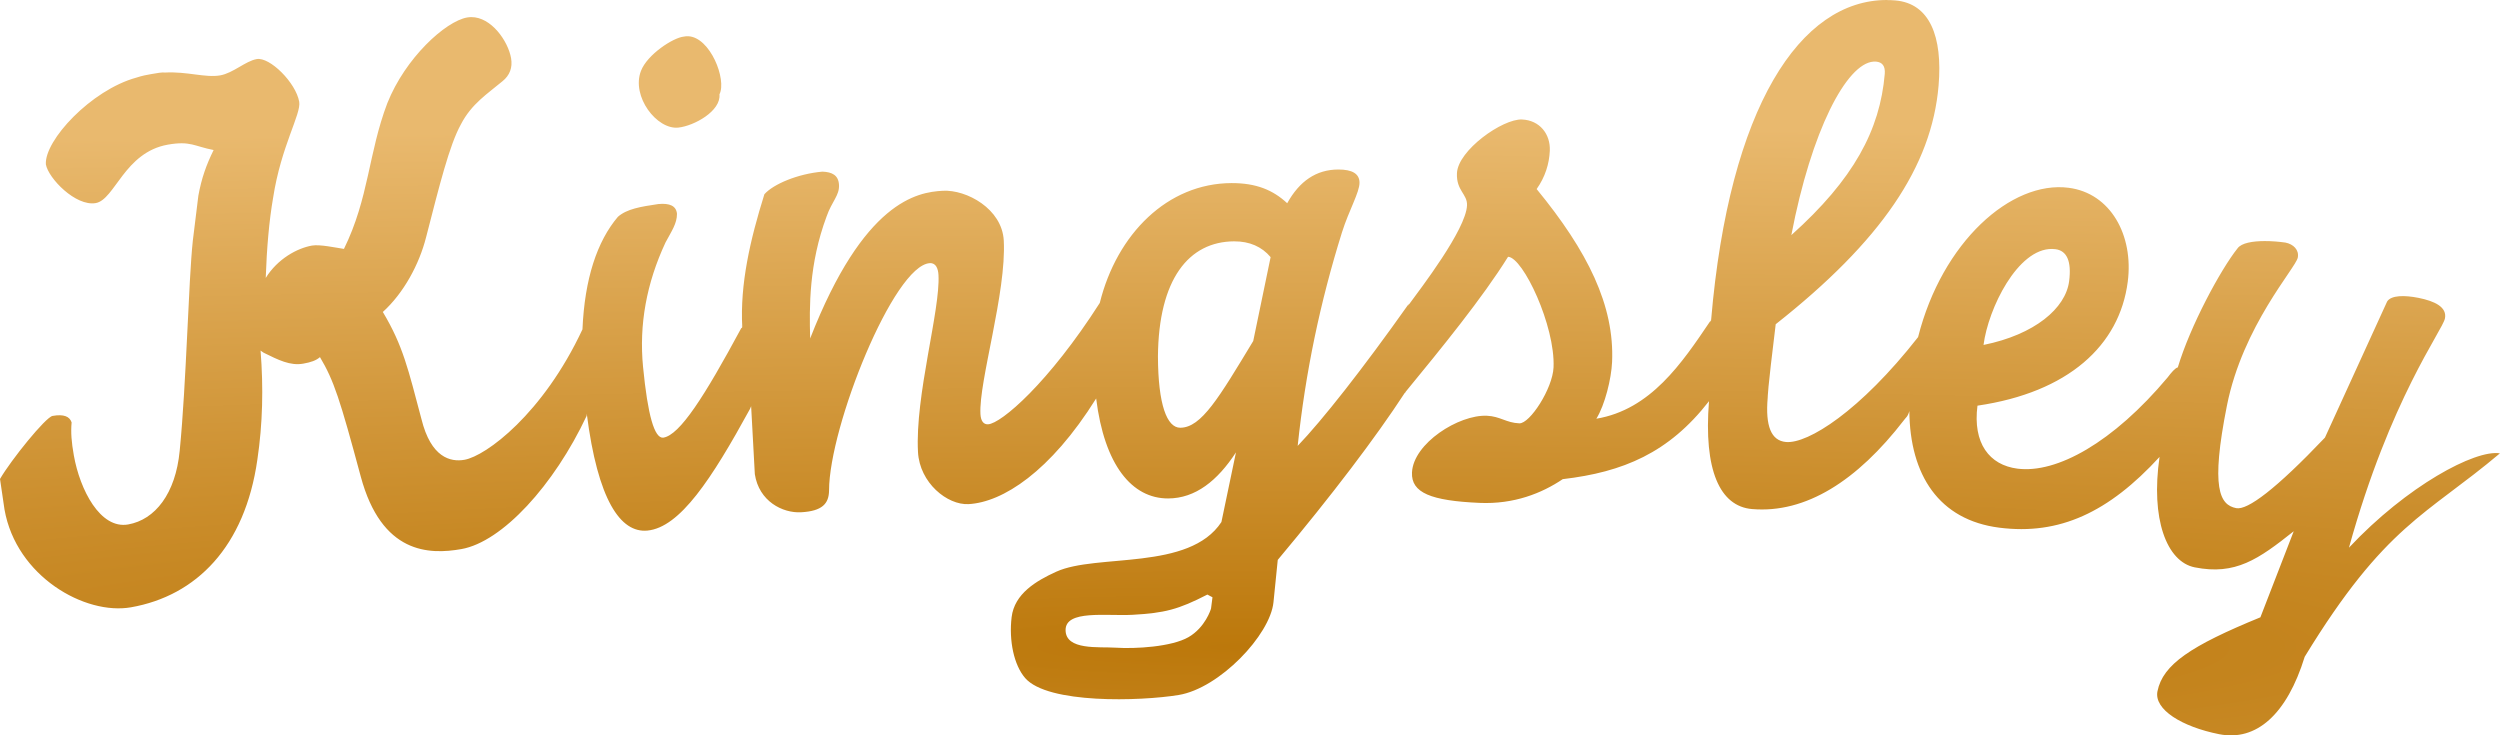 <?xml version="1.0" encoding="UTF-8" standalone="no"?>
<!-- Created with Inkscape (http://www.inkscape.org/) -->

<svg
   xmlns:dc="http://purl.org/dc/elements/1.1/"
   xmlns:cc="http://creativecommons.org/ns#"
   xmlns:rdf="http://www.w3.org/1999/02/22-rdf-syntax-ns#"
   xmlns:svg="http://www.w3.org/2000/svg"
   xmlns="http://www.w3.org/2000/svg"
   xmlns:xlink="http://www.w3.org/1999/xlink"
   xmlns:sodipodi="http://sodipodi.sourceforge.net/DTD/sodipodi-0.dtd"
   xmlns:inkscape="http://www.inkscape.org/namespaces/inkscape"
   width="320"
   height="94.126"
   viewBox="0 0 84.667 24.904"
   version="1.1"
   id="svg8"
   inkscape:version="0.92.1 r"
   sodipodi:docname="kingsley.svg">
  <defs
     id="defs2">
    <linearGradient
       inkscape:collect="always"
       id="linearGradient4592">
      <stop
         style="stop-color:#bc780b;stop-opacity:1"
         offset="0"
         id="stop4588" />
      <stop
         style="stop-color:#e9b96e;stop-opacity:1"
         offset="1"
         id="stop4590" />
    </linearGradient>
    <path
       style="opacity:1;fill:#d2f4b1;fill-opacity:1;stroke:#6bd208;stroke-width:0.265;stroke-linecap:round;stroke-linejoin:round;stroke-miterlimit:10.433;stroke-dasharray:none;stroke-opacity:1"
       id="path4491-7"
       transform="scale(-1)"
       sodipodi:type="arc"
       sodipodi:cx="112.63691"
       sodipodi:cy="-211.29745"
       sodipodi:rx="101.29762"
       sodipodi:ry="26.178404"
       sodipodi:start="0.78539816"
       sodipodi:end="5.4977871"
       d="m 184.265,-192.787 a 101.298,26.178 0 0 1 -143.256,0 101.298,26.178 0 0 1 -4e-6,-37.022 101.298,26.178 0 0 1 143.256,0 l -71.628,18.511 z" />
    <radialGradient
       inkscape:collect="always"
       xlink:href="#linearGradient4592"
       id="radialGradient4596"
       cx="42.783"
       cy="317.647"
       fx="42.783"
       fy="317.647"
       r="42.333"
       gradientTransform="matrix(4.432,0,0,0.416,-146.818,160.185)"
       gradientUnits="userSpaceOnUse" />
  </defs>
  <sodipodi:namedview
     id="base"
     pagecolor="#ffffff"
     bordercolor="#666666"
     borderopacity="1.0"
     inkscape:pageopacity="0.0"
     inkscape:pageshadow="2"
     inkscape:zoom="2"
     inkscape:cx="145.25566"
     inkscape:cy="40.74508"
     inkscape:document-units="mm"
     inkscape:current-layer="layer1"
     showgrid="false"
     inkscape:snap-global="false"
     units="px"
     fit-margin-top="0"
     fit-margin-left="0"
     fit-margin-right="0"
     fit-margin-bottom="0"
     inkscape:window-width="1687"
     inkscape:window-height="502"
     inkscape:window-x="2105"
     inkscape:window-y="612"
     inkscape:window-maximized="0" />
  <g
     inkscape:label="Layer 1"
     inkscape:groupmode="layer"
     id="layer1"
     transform="translate(-0.45,-270.417)">
    <path
       id="path4600"
       style="font-style:normal;font-variant:normal;font-weight:bold;font-stretch:normal;font-size:53.051px;line-height:33.157px;font-family:'Confetti TP';-inkscape-font-specification:'Confetti TP Bold';letter-spacing:0px;word-spacing:0px;fill:url(#radialGradient4596);fill-opacity:1;stroke:none;stroke-width:0.265px;stroke-linecap:butt;stroke-linejoin:miter;stroke-opacity:1"
       d="m 65.349,282.088 c -0.002,0.008 -0.004,0.016 -0.006,0.024 -0.001,-0.011 0.001,-0.019 0.006,-0.024 z m 4.598,-3.24 c 0.038,4.5e-4 0.076,0.003 0.114,0.008 0.385,0.05 0.551,0.402 0.464,1.084 -0.118,0.919 -1.166,1.809 -2.899,2.159 0.159,-1.235 1.154,-3.267 2.322,-3.251 z m -27.692,-0.257 c 0.508,-0.002 0.927,0.177 1.227,0.534 l -0.589,2.841 c -1.16,1.917 -1.754,2.935 -2.472,2.937 -0.448,9.8e-4 -0.75,-0.775 -0.755,-2.419 0.022,-2.601 1.034,-3.889 2.588,-3.894 z m 21.643,-6.088 c 0.029,-0.002 0.059,-0.002 0.088,5.7e-4 0.208,0.018 0.317,0.147 0.295,0.415 -0.162,1.906 -1.053,3.57 -3.164,5.461 0.679,-3.546 1.869,-5.809 2.782,-5.876 z m -40.141,-0.859 c -0.05,-0.002 -0.1,0.002 -0.151,0.013 -0.357,0.035 -1.235,0.604 -1.449,1.162 -0.332,0.865 0.541,1.998 1.267,1.919 0.535,-0.058 1.447,-0.561 1.392,-1.126 0.253,-0.502 -0.314,-1.937 -1.059,-1.968 z m 24.38,9.099 c 0.004,-0.006 0.009,-0.012 0.013,-0.019 0.018,-6e-5 0.022,-0.002 0.024,-0.004 2.98e-4,-4.4e-4 0.001,-9.8e-4 0.002,-0.002 -0.008,-0.005 -0.048,-0.008 -0.039,0.024 z m -0.091,2.952 c -0.005,0.007 -0.011,0.014 -0.016,0.02 -0.002,0.003 -0.004,0.007 -0.007,0.01 0.015,-0.005 0.033,-0.013 0.023,-0.03 z m 16.31,-13.278 c -2.93,-0.003 -5.34,3.6 -5.956,10.84 0.002,0.009 0.003,0.018 -0.003,0.026 l -0.003,0.039 c -0.004,-0.018 -0.001,-0.02 -0.003,-0.032 0,0 -5.19e-4,5.2e-4 -5.19e-4,5.2e-4 -0.005,0.003 -0.012,0.006 -0.022,0.005 -0.96,1.424 -2.016,2.993 -3.855,3.302 0.29,-0.466 0.508,-1.354 0.533,-1.921 0.084,-1.911 -0.823,-3.746 -2.555,-5.857 0.287,-0.406 0.426,-0.849 0.446,-1.297 0.025,-0.567 -0.344,-1.033 -0.941,-1.059 -0.657,-0.029 -2.17,1.042 -2.204,1.818 -0.026,0.597 0.358,0.704 0.341,1.092 -0.036,0.823 -1.582,2.829 -1.958,3.344 0.001,9.8e-4 -6.65e-4,0.001 -0.002,0.002 -0.006,0.009 -0.024,0.032 -0.029,0.04 -0.004,-0.007 -0.006,-0.013 -0.008,-0.018 -1.542,2.178 -2.906,3.909 -3.738,4.776 0.261,-2.482 0.762,-4.875 1.502,-7.238 0.237,-0.748 0.593,-1.347 0.592,-1.676 -0.001,-0.299 -0.241,-0.447 -0.719,-0.446 -0.747,0.002 -1.314,0.393 -1.73,1.142 -0.48,-0.447 -1.048,-0.684 -1.885,-0.682 -2.167,0.007 -3.882,1.72 -4.462,4.058 -1.731,2.708 -3.338,4.087 -3.784,4.111 -0.149,0.008 -0.245,-0.106 -0.258,-0.345 -0.06,-1.104 0.885,-4.119 0.79,-5.88 -0.058,-1.074 -1.261,-1.728 -2.067,-1.684 -0.866,0.047 -2.675,0.354 -4.49,5.002 -0.028,-1.076 -0.046,-2.512 0.556,-4.131 0.182,-0.519 0.44,-0.712 0.421,-1.07 -0.018,-0.328 -0.233,-0.437 -0.563,-0.449 -0.834,0.075 -1.654,0.419 -1.964,0.765 -0.485,1.553 -0.828,3.042 -0.749,4.505 l 0.002,0.025 c -0.006,-0.021 -0.005,-0.022 -0.008,-0.035 -8.15e-4,0.02 -0.007,0.038 -0.028,0.04 -1.247,2.313 -2.081,3.625 -2.643,3.71 -0.298,0.029 -0.524,-0.76 -0.683,-2.396 -0.139,-1.428 0.115,-2.834 0.762,-4.218 0.203,-0.38 0.389,-0.639 0.387,-0.969 -0.026,-0.268 -0.246,-0.366 -0.633,-0.329 -0.592,0.088 -1.065,0.163 -1.369,0.433 -0.703,0.83 -1.125,2.093 -1.199,3.811 -1.338,2.862 -3.266,4.288 -3.997,4.417 -0.471,0.083 -1.135,-0.073 -1.457,-1.382 -0.448,-1.681 -0.618,-2.471 -1.307,-3.624 0.707,-0.641 1.233,-1.614 1.466,-2.535 0.451,-1.749 0.787,-3.113 1.178,-3.819 0.362,-0.701 0.909,-1.041 1.411,-1.463 0.239,-0.194 0.345,-0.455 0.288,-0.779 -0.102,-0.58 -0.673,-1.397 -1.351,-1.39 -0.045,4.4e-4 -0.09,0.005 -0.136,0.012 -0.736,0.13 -2.095,1.371 -2.705,2.905 -0.643,1.692 -0.619,3.205 -1.468,4.933 -0.28,-0.042 -0.817,-0.159 -1.082,-0.113 -0.5,0.088 -1.165,0.448 -1.567,1.096 0.035,-1.008 0.114,-1.932 0.25,-2.715 0.269,-1.747 0.956,-2.839 0.884,-3.251 -0.114,-0.648 -0.997,-1.524 -1.439,-1.446 -0.383,0.068 -0.797,0.474 -1.238,0.552 -0.5,0.088 -1.117,-0.137 -1.868,-0.096 -0.093,-0.014 -0.27,0.018 -0.476,0.054 -0.147,0.026 -0.294,0.052 -0.495,0.118 -1.534,0.422 -3.116,2.127 -3.064,2.938 0.083,0.471 1.011,1.43 1.688,1.311 0.648,-0.114 0.971,-1.719 2.443,-1.979 0.765,-0.135 0.891,0.055 1.55,0.182 -0.246,0.499 -0.409,0.953 -0.517,1.548 l -0.187,1.52 c -0.149,1.392 -0.216,4.803 -0.445,7.12 -0.139,1.451 -0.833,2.332 -1.746,2.493 -0.942,0.166 -1.633,-1.169 -1.84,-2.346 -0.078,-0.442 -0.105,-0.771 -0.074,-1.11 -0.066,-0.201 -0.263,-0.288 -0.646,-0.22 -0.235,0.042 -1.406,1.492 -1.779,2.135 l 0.152,1.035 c 0.4,2.267 2.726,3.586 4.286,3.311 2.208,-0.389 3.858,-2.046 4.278,-5.003 0.18,-1.215 0.208,-2.434 0.108,-3.691 l 0.104,0.072 c 0.499,0.246 0.899,0.449 1.34,0.371 0.265,-0.047 0.436,-0.107 0.568,-0.221 0.474,0.797 0.677,1.428 1.379,4.036 0.708,2.637 2.32,2.657 3.409,2.465 1.384,-0.244 3.139,-2.162 4.243,-4.512 0.002,-0.023 0.002,-0.051 0.004,-0.074 0.373,2.927 1.142,4.047 2.055,3.959 1.101,-0.107 2.173,-1.742 3.474,-4.121 0.014,-0.028 0.026,-0.059 0.038,-0.091 l 0.125,2.3 c 0.14,0.92 0.94,1.326 1.566,1.292 0.716,-0.039 0.943,-0.29 0.948,-0.739 0.003,-2.155 2.192,-7.632 3.415,-7.698 0.209,-0.011 0.28,0.194 0.291,0.403 0.064,1.194 -0.797,4.084 -0.694,5.994 0.056,1.045 0.995,1.802 1.712,1.764 1.151,-0.062 2.767,-1.09 4.322,-3.578 0.279,2.259 1.213,3.39 2.438,3.386 0.927,-0.003 1.672,-0.603 2.297,-1.561 l -0.493,2.36 c -1.092,1.663 -4.224,1.059 -5.591,1.681 -0.684,0.311 -1.419,0.746 -1.514,1.541 -0.095,0.795 0.077,1.622 0.459,2.062 0.765,0.881 3.897,0.786 5.195,0.574 1.387,-0.227 3.102,-2.034 3.214,-3.141 l 0.145,-1.435 c 1.842,-2.201 3.316,-4.145 4.299,-5.652 -5.64e-4,3.1e-4 -0.002,4e-4 -0.002,5.2e-4 0.003,-0.003 0.006,-0.007 0.009,-0.01 0.004,-0.007 0.01,-0.015 0.015,-0.023 5.61e-4,9.8e-4 4.95e-4,0.002 0.001,0.003 1.226,-1.493 2.615,-3.197 3.478,-4.584 0.508,0.022 1.602,2.345 1.54,3.748 -0.032,0.717 -0.802,1.909 -1.16,1.893 -0.448,-0.02 -0.648,-0.238 -1.096,-0.257 -0.956,-0.042 -2.495,0.937 -2.538,1.923 -0.03,0.687 0.646,0.956 2.288,1.028 1.165,0.051 2.109,-0.326 2.818,-0.804 2.04,-0.239 3.591,-0.886 4.953,-2.641 -0.186,2.337 0.367,3.561 1.458,3.654 1.817,0.154 3.561,-0.957 5.145,-3.012 0.059,-0.086 0.129,-0.109 0.182,-0.308 0.019,2.174 1.005,3.688 3.043,3.95 2.043,0.262 3.712,-0.523 5.431,-2.396 -0.306,2.093 0.237,3.55 1.192,3.74 1.378,0.274 2.157,-0.272 3.352,-1.223 l -1.129,2.915 c -2.356,0.964 -3.305,1.598 -3.486,2.506 -0.123,0.616 0.828,1.201 2.088,1.452 1.261,0.251 2.297,-0.671 2.899,-2.623 2.734,-4.476 4.12,-4.788 6.611,-6.888 -0.831,-0.137 -3.149,1.101 -5.113,3.195 1.402,-5.054 3.17,-7.354 3.251,-7.764 0.076,-0.381 -0.34,-0.586 -0.897,-0.697 -0.469,-0.093 -0.926,-0.093 -1.061,0.124 l -2.106,4.609 c -1.657,1.743 -2.624,2.465 -3.005,2.389 -0.557,-0.111 -0.874,-0.662 -0.314,-3.476 0.537,-2.697 2.329,-4.656 2.399,-5.008 0.053,-0.264 -0.153,-0.458 -0.417,-0.51 -0.211,-0.03 -0.462,-0.052 -0.705,-0.051 -0.405,9.8e-4 -0.787,0.063 -0.918,0.246 -0.577,0.724 -1.603,2.628 -2.023,4.032 -0.089,0.021 -0.216,0.168 -0.346,0.341 -1.85,2.204 -3.752,3.259 -5.086,3.088 -0.949,-0.122 -1.517,-0.858 -1.353,-2.133 3.071,-0.45 4.812,-2.034 5.09,-4.199 0.202,-1.571 -0.58,-2.998 -2.003,-3.18 -1.945,-0.25 -4.284,1.836 -5.098,5.057 -1.966,2.512 -3.733,3.616 -4.471,3.553 -0.506,-0.043 -0.704,-0.54 -0.623,-1.493 0.008,-0.089 -0.02,-0.121 0.272,-2.496 3.569,-2.816 5.284,-5.341 5.516,-8.081 0.142,-1.668 -0.303,-2.786 -1.465,-2.885 -0.096,-0.008 -0.191,-0.012 -0.285,-0.012 z m -38.774,11.072 c 0.002,-0.045 -0.021,-0.086 0,0 z m 32.809,-0.198 c 0.003,-0.002 0.004,-0.005 0.006,-0.008 l 0.002,-0.023 c 1.09e-4,-0.001 4.13e-4,-0.002 5.19e-4,-0.004 -0.004,-0.02 -0.014,-0.019 -0.008,0.034 z m -17.051,9.261 v 5.1e-4 l 0.173,0.092 -0.05,0.389 v -0.006 c -0.003,0.023 -0.195,0.64 -0.763,0.968 -0.569,0.328 -1.791,0.401 -2.47,0.356 -0.562,-0.037 -1.689,0.098 -1.692,-0.596 -0.003,-0.694 1.388,-0.469 2.265,-0.517 1.085,-0.06 1.55,-0.177 2.538,-0.686 z" />
  </g>
</svg>
